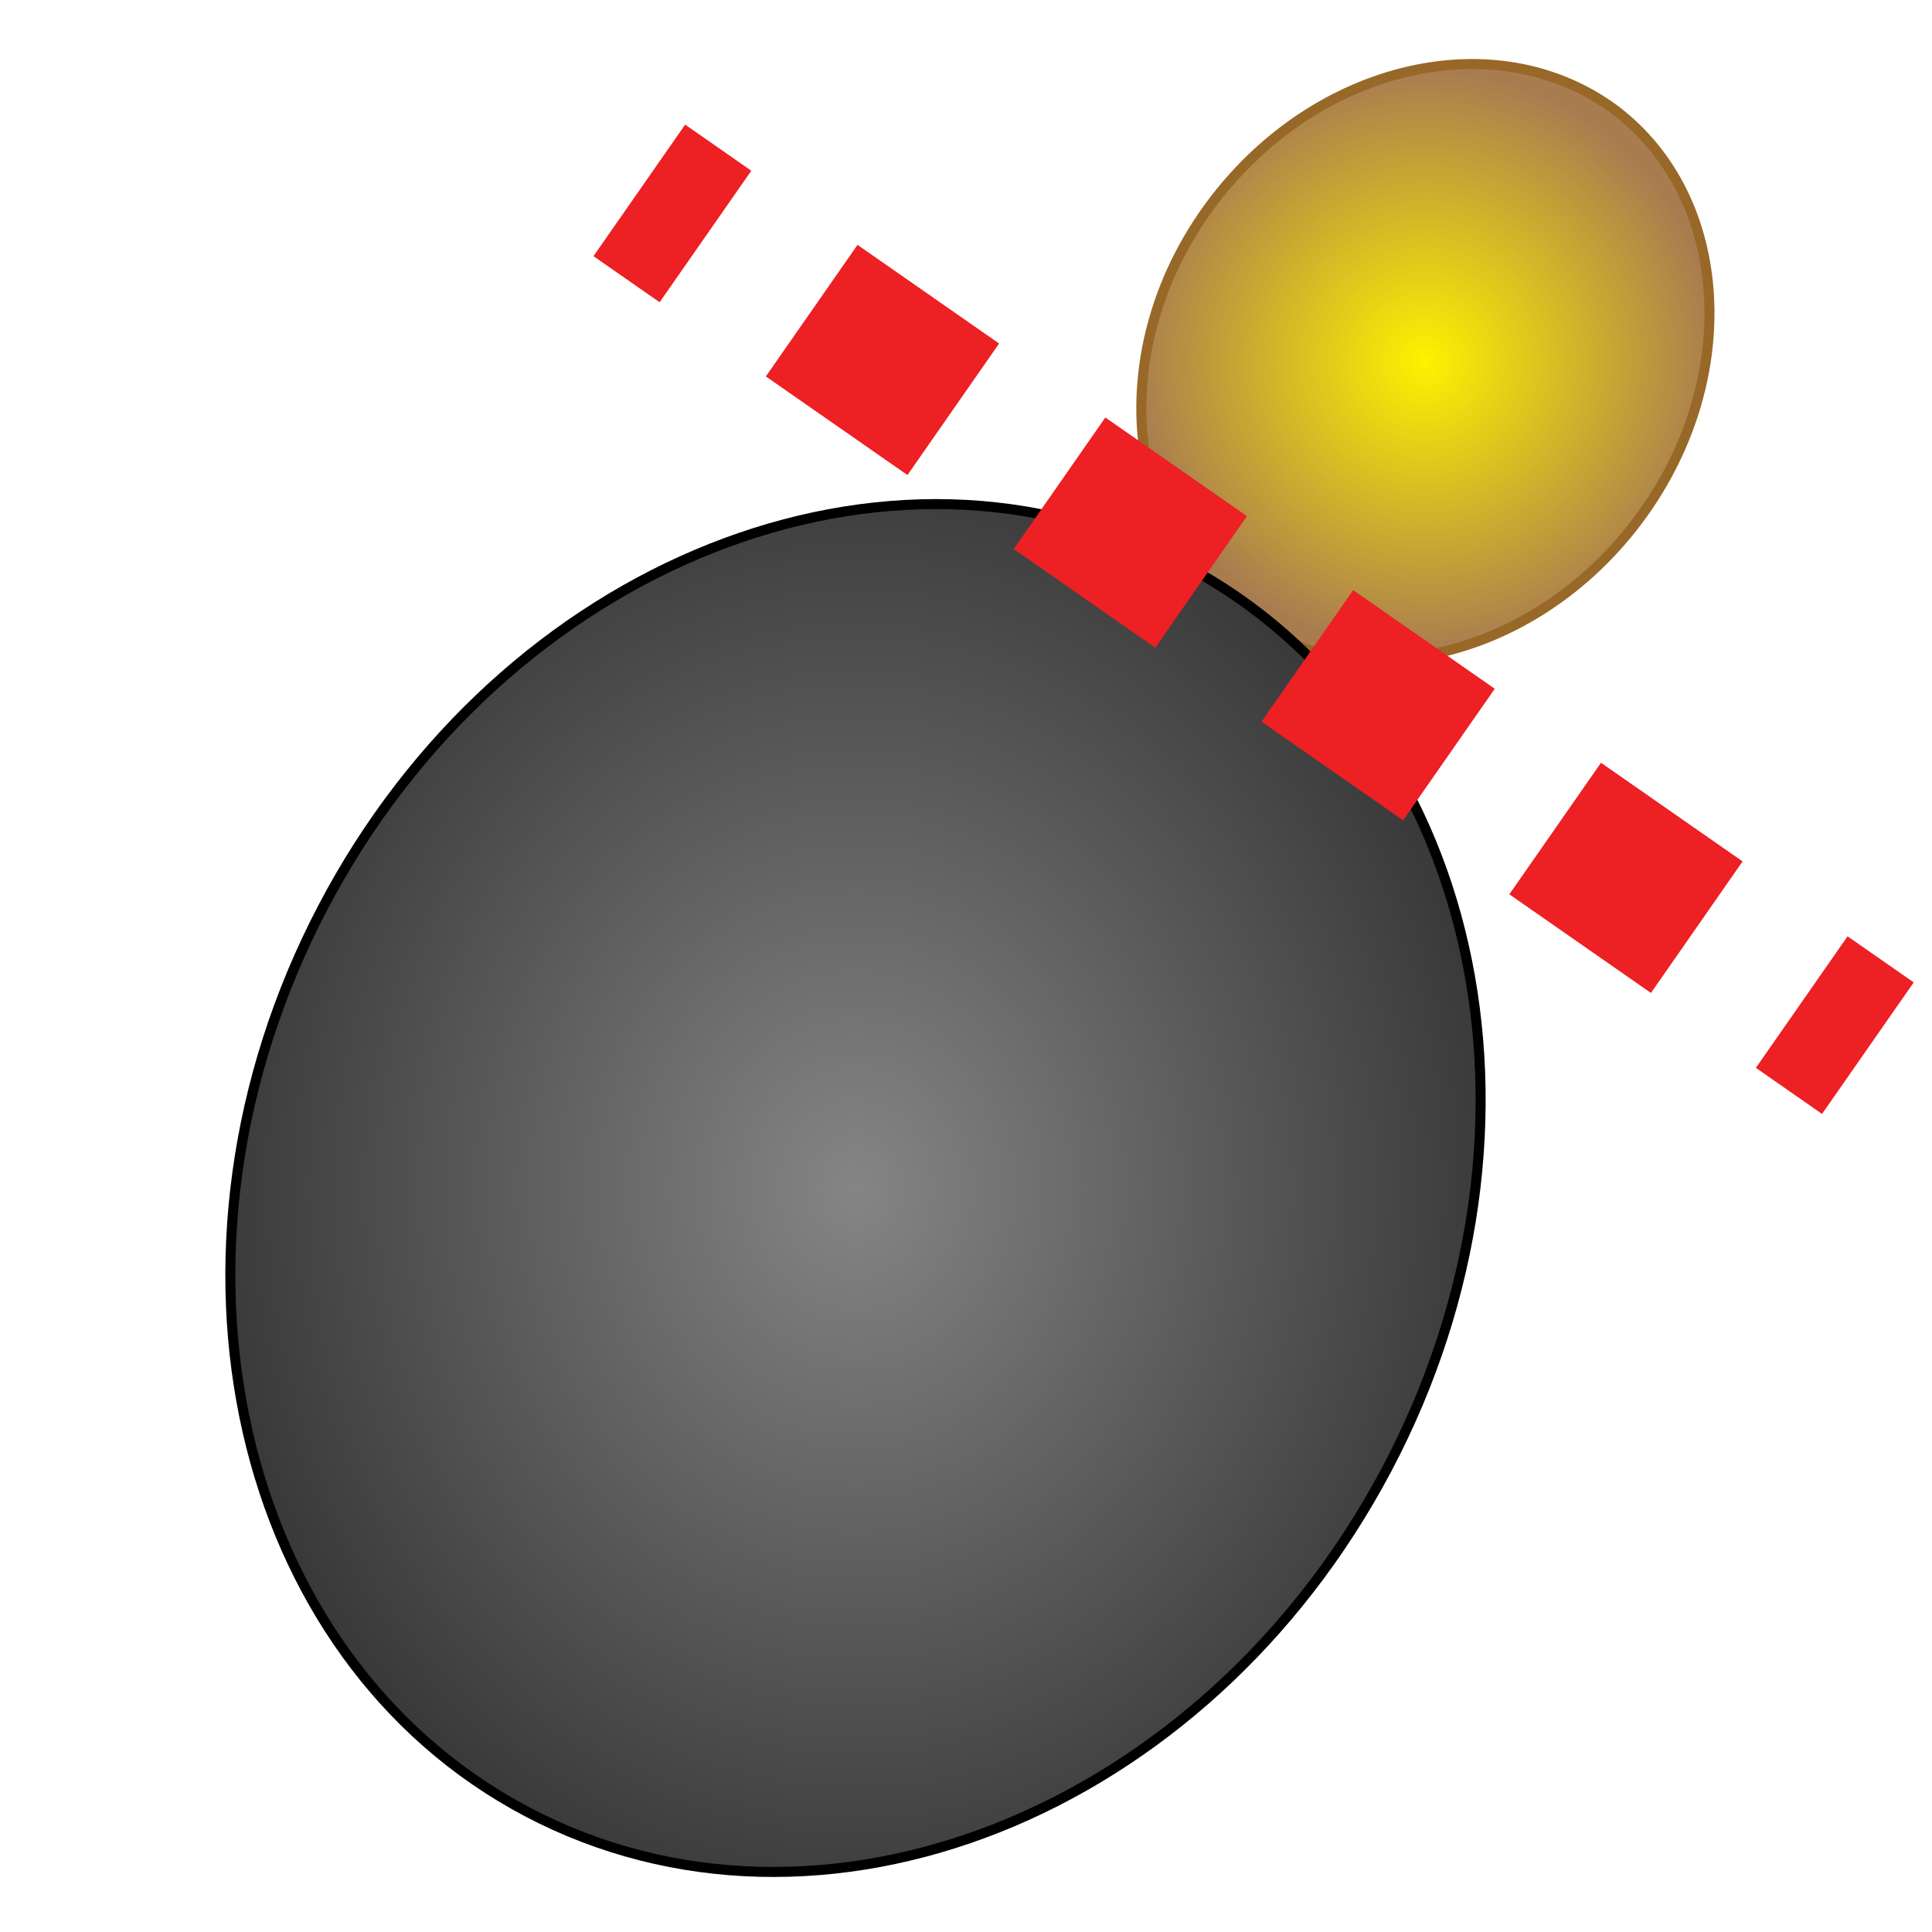 <?xml version="1.0" encoding="utf-8"?>
<!-- Generator: Adobe Illustrator 21.0.2, SVG Export Plug-In . SVG Version: 6.00 Build 0)  -->
<svg version="1.1" id="Layer_1" xmlns="http://www.w3.org/2000/svg" xmlns:xlink="http://www.w3.org/1999/xlink" x="0px" y="0px"
	 viewBox="0 0 96.4 96.4" style="enable-background:new 0 0 96.4 96.4;" xml:space="preserve">
<style type="text/css">
	.st0{fill:url(#SVGID_1_);stroke:#986828;stroke-width:0.5;stroke-miterlimit:10;}
	.st1{fill:url(#SVGID_2_);stroke:#000000;stroke-width:0.5;stroke-miterlimit:10;}
	.st2{fill:none;stroke:#ED2024;stroke-width:8;stroke-miterlimit:10;}
	.st3{fill:none;stroke:#ED2024;stroke-width:8;stroke-miterlimit:10;stroke-dasharray:8.611,6.459;}
</style>
<radialGradient id="SVGID_1_" cx="71.092" cy="18.036" r="14.519" gradientUnits="userSpaceOnUse">
	<stop  offset="0" style="stop-color:#FFF200"/>
	<stop  offset="1" style="stop-color:#A97C50"/>
</radialGradient>
<path class="st0" d="M80.6,5.5c5.8,4.4,6.3,13.6,1.1,20.5c-5.2,6.9-14.2,9-20,4.6S55.3,17,60.5,10.1S74.7,1.1,80.6,5.5z"/>
<radialGradient id="SVGID_2_" cx="42.675" cy="59.286" r="32.7" gradientTransform="matrix(1 0 0 1.15 0 -8.893)" gradientUnits="userSpaceOnUse">
	<stop  offset="0" style="stop-color:#858585"/>
	<stop  offset="1" style="stop-color:#383838"/>
</radialGradient>
<path class="st1" d="M59.1,28.2c14.6,7.7,19.2,27.9,10.1,45.1S40.9,98.1,26.3,90.4S7.1,62.5,16.1,45.3S44.4,20.4,59.1,28.2z"/>
<g>
	<g>
		<line class="st2" x1="31.9" y1="9.5" x2="35.2" y2="11.8"/>
		<line class="st3" x1="40.5" y1="15.5" x2="87.3" y2="48.1"/>
		<line class="st2" x1="89.9" y1="50" x2="93.2" y2="52.3"/>
	</g>
</g>
</svg>
